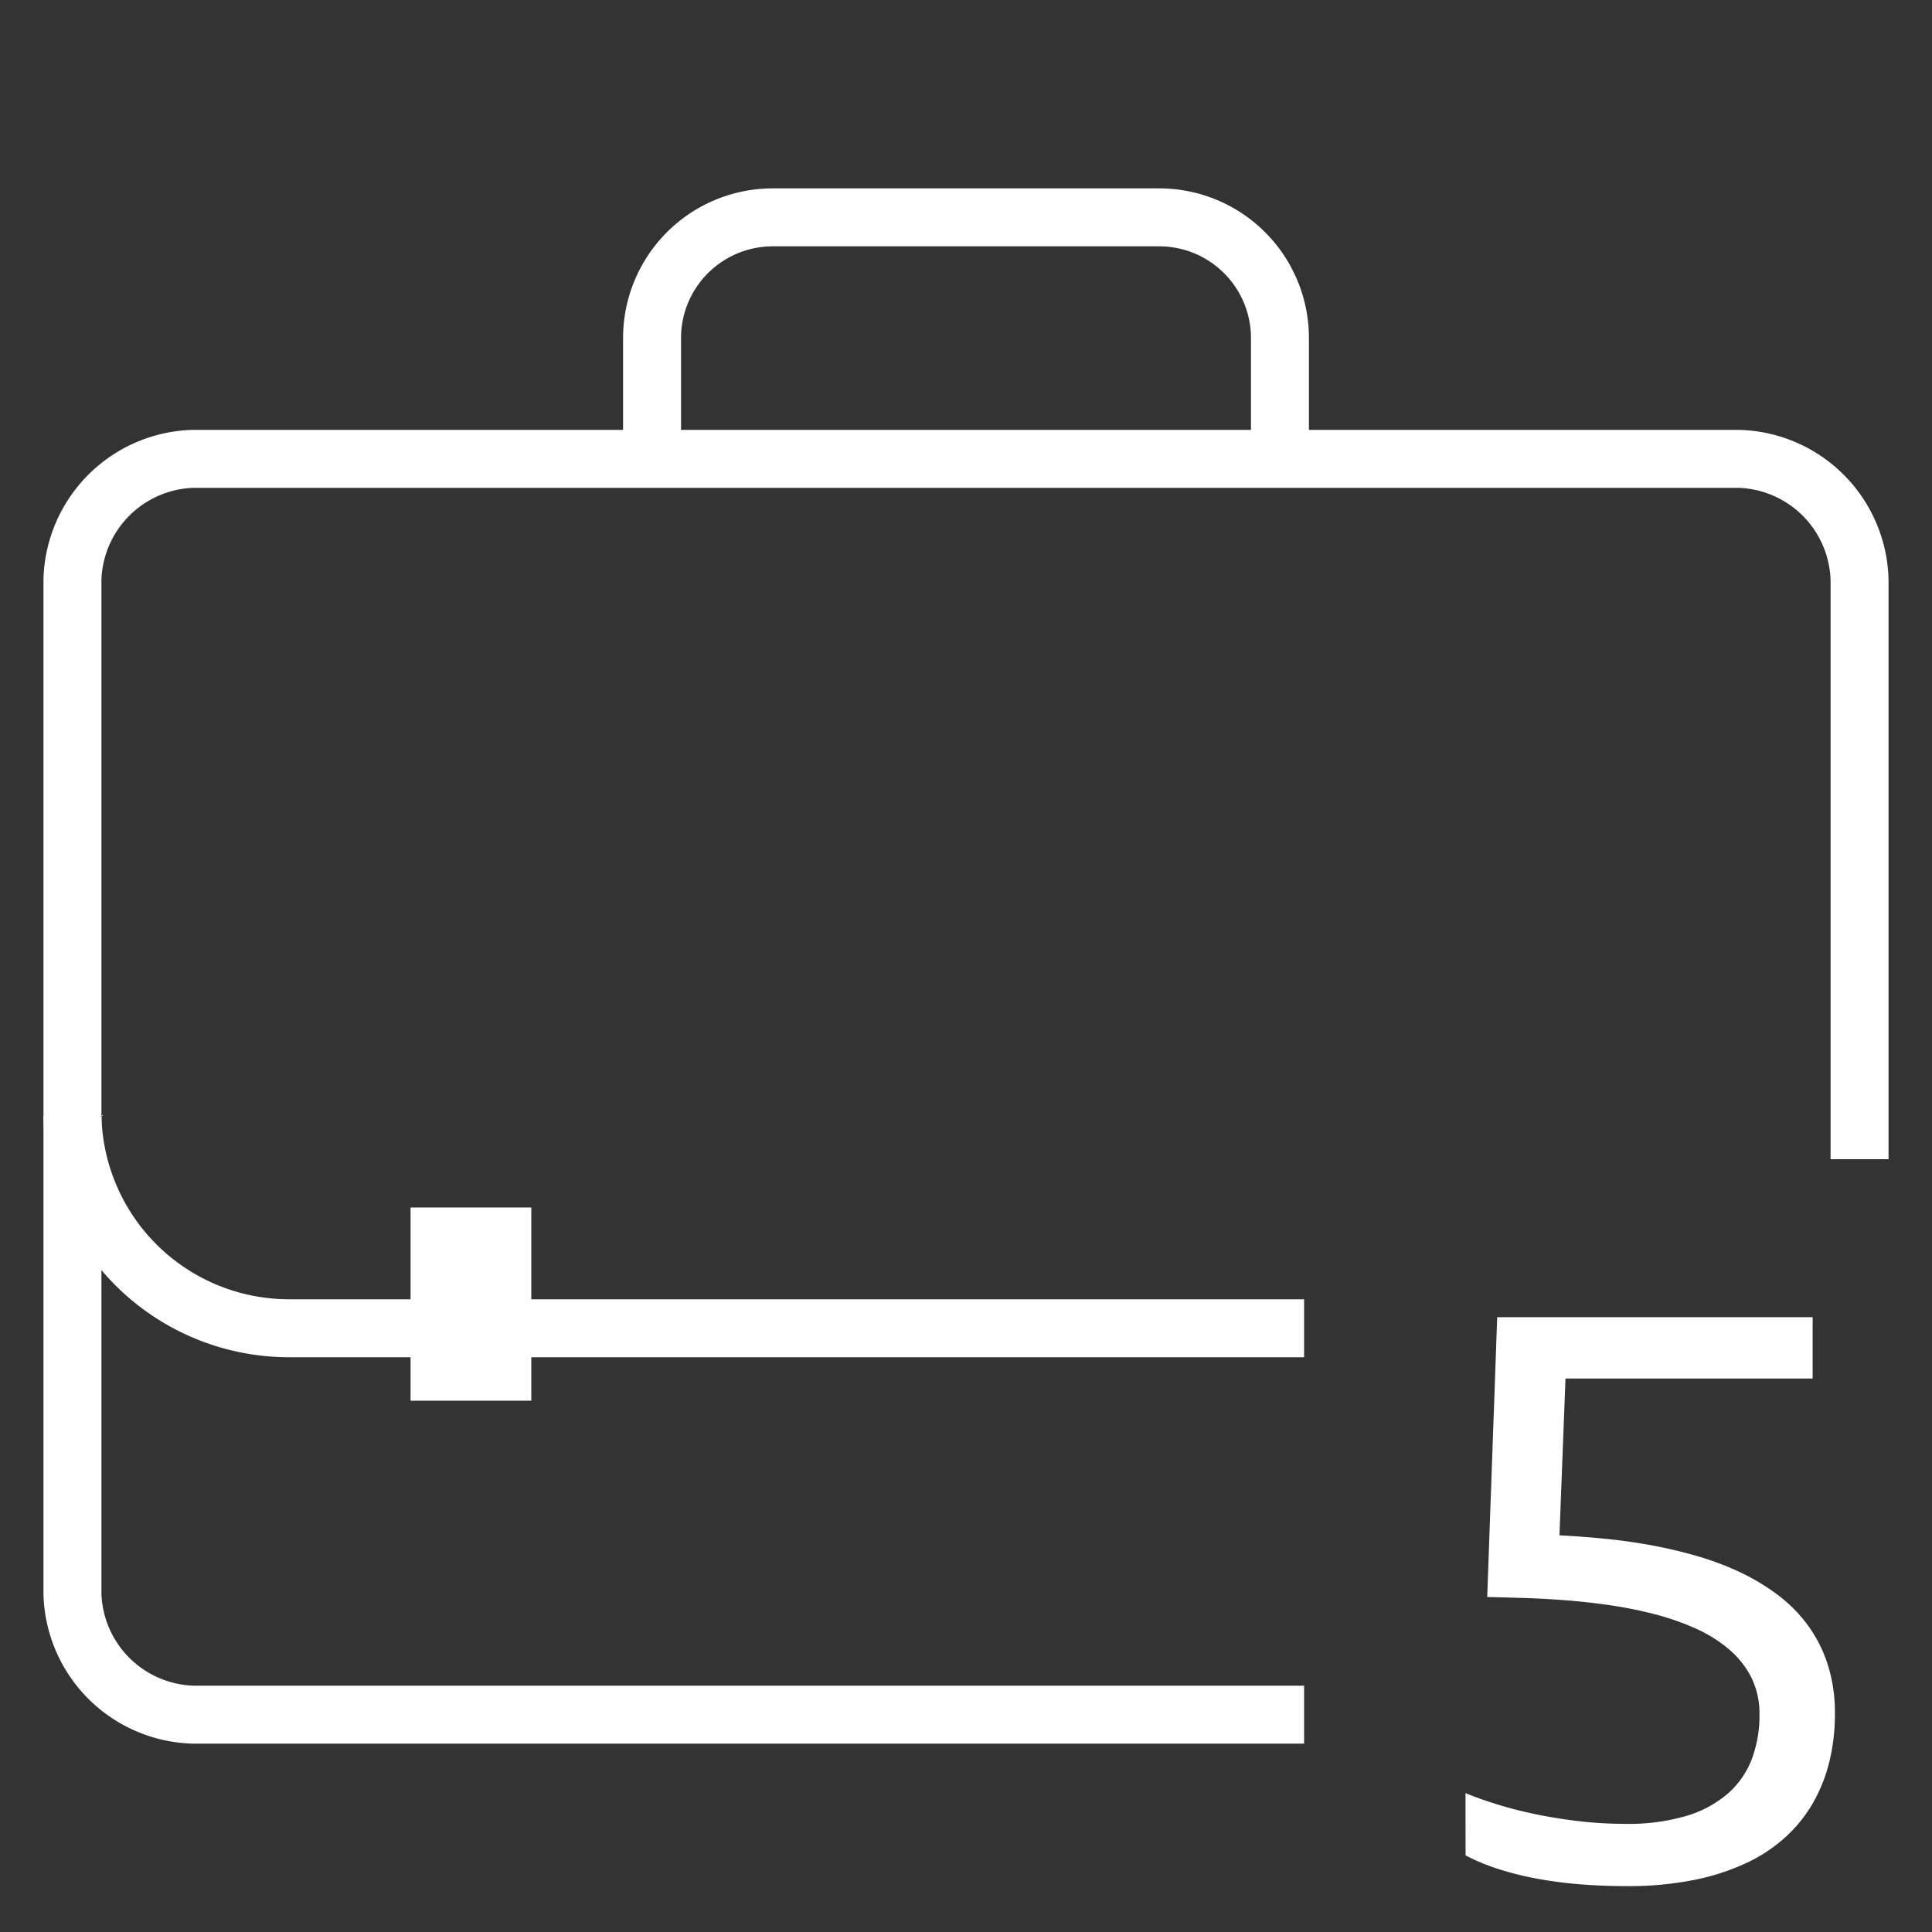 <svg xmlns="http://www.w3.org/2000/svg" viewBox="0 0 40 40"><rect x="0" y="0" width="40" height="40" fill="#333333" stroke="none"/><defs><style>.cls-1{fill:#fff;}.cls-2{fill:none;stroke:#fff;stroke-width:1.2px;}</style></defs><g id="E3B6_olb_business_purpose_000"><g id="V1_mit_Zahlen" data-name="V1 mit Zahlen"><path class="cls-1" d="M8.5,25H11v4H8.5Z"/><path class="cls-2" d="M27,27.5H6a4.486,4.486,0,0,1-4.5-4.4"/><path class="cls-2" d="M26.5,9.5V7A2.5,2.5,0,0,0,24,4.5H16A2.5,2.5,0,0,0,13.5,7V9.5"/><path class="cls-2" d="M38.5,24V12A2.574,2.574,0,0,0,36,9.5H4A2.574,2.574,0,0,0,1.5,12V33A2.574,2.574,0,0,0,4,35.5H27"/><path id="_5" data-name="5" class="cls-1" d="M30.342,37.124q.3.125.676.24.375.116.803.203.428.088.891.141a8.327,8.327,0,0,0,.943.053,4.236,4.236,0,0,0,1.264-.166,2.313,2.313,0,0,0,.861-.467,1.803,1.803,0,0,0,.492-.715,2.566,2.566,0,0,0,.156-.914,1.678,1.678,0,0,0-.17-.771,1.879,1.879,0,0,0-.467-.586,2.877,2.877,0,0,0-.689-.428,5.368,5.368,0,0,0-.842-.293,8.496,8.496,0,0,0-.924-.186q-.475-.069-.934-.104-.458-.035-.873-.047t-.738-.02l.207-5.793h6.531v1.27H32.412l-.125,3.246q.45.023.93.07.48.047.965.135a9.555,9.555,0,0,1,.955.225,5.995,5.995,0,0,1,.893.336,4.438,4.438,0,0,1,.781.471,3.032,3.032,0,0,1,.621.629,2.864,2.864,0,0,1,.41.811A3.26,3.26,0,0,1,37.99,35.479a4.166,4.166,0,0,1-.109.969,3.306,3.306,0,0,1-.332.857,2.941,2.941,0,0,1-.57.719,3.247,3.247,0,0,1-.826.549,4.746,4.746,0,0,1-1.094.352,6.945,6.945,0,0,1-1.373.125q-.532,0-1.012-.041a8.613,8.613,0,0,1-.904-.123,6.27,6.27,0,0,1-.781-.201,4.262,4.262,0,0,1-.646-.271Z"/></g></g></svg>